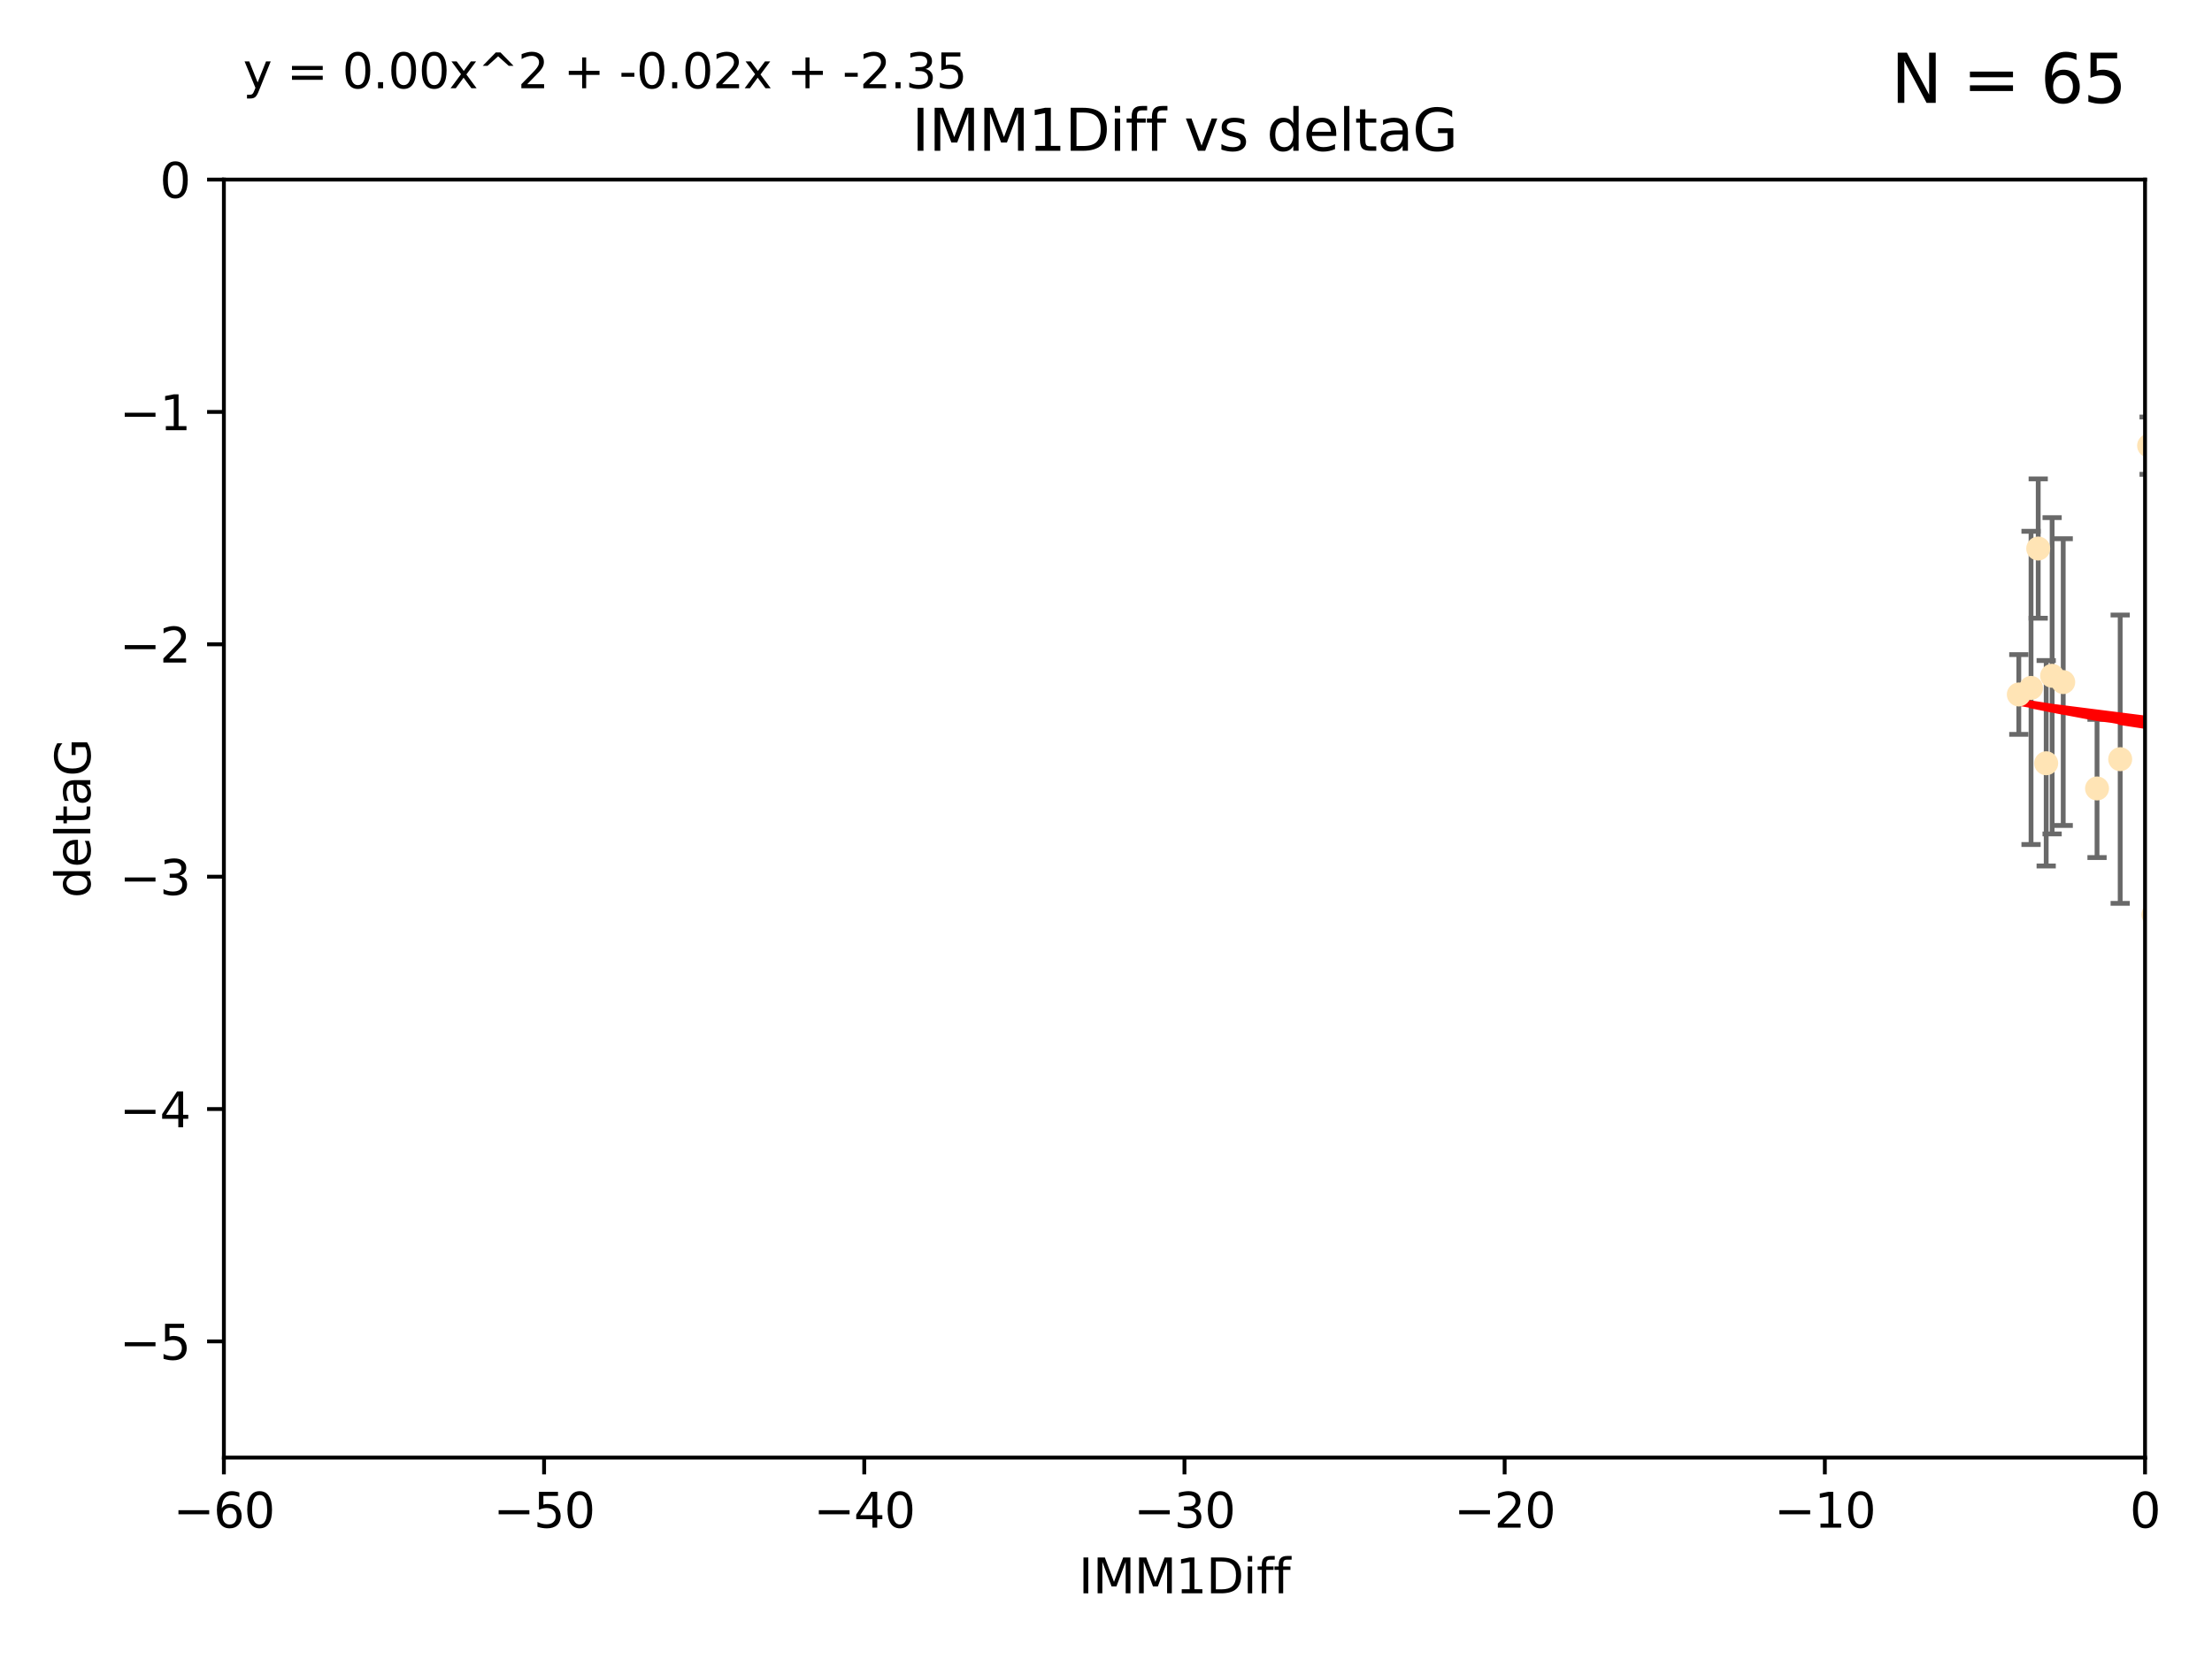 <?xml version="1.0" encoding="utf-8" standalone="no"?>
<!DOCTYPE svg PUBLIC "-//W3C//DTD SVG 1.1//EN"
  "http://www.w3.org/Graphics/SVG/1.1/DTD/svg11.dtd">
<svg xmlns:xlink="http://www.w3.org/1999/xlink" width="460.8pt" height="345.6pt" viewBox="0 0 460.8 345.6" xmlns="http://www.w3.org/2000/svg" version="1.1">
 <defs>
  <style type="text/css">*{stroke-linejoin: round; stroke-linecap: butt}</style>
 </defs>
 <g id="figure_1">
  <g id="patch_1">
   <path d="M 0 345.6 
L 460.8 345.6 
L 460.8 0 
L 0 0 
z
" style="fill: #ffffff"/>
  </g>
  <g id="axes_1">
   <g id="patch_2">
    <path d="M 46.64 303.64 
L 446.85 303.64 
L 446.85 37.411 
L 46.64 37.411 
z
" style="fill: #ffffff"/>
   </g>
   <g id="PathCollection_1">
    <defs>
     <path id="mfc9e7db1ef" d="M 0 1.118 
C 0.297 1.118 0.581 1 0.791 0.791 
C 1 0.581 1.118 0.297 1.118 0 
C 1.118 -0.297 1 -0.581 0.791 -0.791 
C 0.581 -1 0.297 -1.118 0 -1.118 
C -0.297 -1.118 -0.581 -1 -0.791 -0.791 
C -1 -0.581 -1.118 -0.297 -1.118 0 
C -1.118 0.297 -1 0.581 -0.791 0.791 
C -0.581 1 -0.297 1.118 0 1.118 
z
" style="stroke: #ffe4b5"/>
    </defs>
    <g clip-path="url(#p7dba298eeb)">
     <use xlink:href="#mfc9e7db1ef" x="448.611" y="190.544" style="fill: #ffe4b5; stroke: #ffe4b5"/>
     <use xlink:href="#mfc9e7db1ef" x="451.152" y="182.494" style="fill: #ffe4b5; stroke: #ffe4b5"/>
     <use xlink:href="#mfc9e7db1ef" x="473.417" y="178.137" style="fill: #ffe4b5; stroke: #ffe4b5"/>
     <use xlink:href="#mfc9e7db1ef" x="420.556" y="144.673" style="fill: #ffe4b5; stroke: #ffe4b5"/>
     <use xlink:href="#mfc9e7db1ef" x="456.075" y="169.858" style="fill: #ffe4b5; stroke: #ffe4b5"/>
     <use xlink:href="#mfc9e7db1ef" x="480.368" y="173.986" style="fill: #ffe4b5; stroke: #ffe4b5"/>
     <use xlink:href="#mfc9e7db1ef" x="485.397" y="194.943" style="fill: #ffe4b5; stroke: #ffe4b5"/>
     <use xlink:href="#mfc9e7db1ef" x="436.851" y="164.25" style="fill: #ffe4b5; stroke: #ffe4b5"/>
     <use xlink:href="#mfc9e7db1ef" x="426.259" y="159.001" style="fill: #ffe4b5; stroke: #ffe4b5"/>
     <use xlink:href="#mfc9e7db1ef" x="450.138" y="142.064" style="fill: #ffe4b5; stroke: #ffe4b5"/>
     <use xlink:href="#mfc9e7db1ef" x="451.092" y="158.643" style="fill: #ffe4b5; stroke: #ffe4b5"/>
     <use xlink:href="#mfc9e7db1ef" x="518.241" y="122.467" style="fill: #ffe4b5; stroke: #ffe4b5"/>
     <use xlink:href="#mfc9e7db1ef" x="488.165" y="165.32" style="fill: #ffe4b5; stroke: #ffe4b5"/>
     <use xlink:href="#mfc9e7db1ef" x="475.879" y="141.689" style="fill: #ffe4b5; stroke: #ffe4b5"/>
     <use xlink:href="#mfc9e7db1ef" x="496.436" y="177.893" style="fill: #ffe4b5; stroke: #ffe4b5"/>
     <use xlink:href="#mfc9e7db1ef" x="429.808" y="142.092" style="fill: #ffe4b5; stroke: #ffe4b5"/>
     <use xlink:href="#mfc9e7db1ef" x="423.104" y="143.304" style="fill: #ffe4b5; stroke: #ffe4b5"/>
     <use xlink:href="#mfc9e7db1ef" x="498.504" y="38.847" style="fill: #ffe4b5; stroke: #ffe4b5"/>
     <use xlink:href="#mfc9e7db1ef" x="447.697" y="92.84" style="fill: #ffe4b5; stroke: #ffe4b5"/>
     <use xlink:href="#mfc9e7db1ef" x="456.402" y="149.929" style="fill: #ffe4b5; stroke: #ffe4b5"/>
     <use xlink:href="#mfc9e7db1ef" x="424.598" y="114.27" style="fill: #ffe4b5; stroke: #ffe4b5"/>
     <use xlink:href="#mfc9e7db1ef" x="475.125" y="142.679" style="fill: #ffe4b5; stroke: #ffe4b5"/>
     <use xlink:href="#mfc9e7db1ef" x="537.177" y="156.545" style="fill: #ffe4b5; stroke: #ffe4b5"/>
     <use xlink:href="#mfc9e7db1ef" x="477.153" y="148.47" style="fill: #ffe4b5; stroke: #ffe4b5"/>
     <use xlink:href="#mfc9e7db1ef" x="477.94" y="116.536" style="fill: #ffe4b5; stroke: #ffe4b5"/>
     <use xlink:href="#mfc9e7db1ef" x="455.421" y="168.04" style="fill: #ffe4b5; stroke: #ffe4b5"/>
     <use xlink:href="#mfc9e7db1ef" x="441.674" y="158.151" style="fill: #ffe4b5; stroke: #ffe4b5"/>
     <use xlink:href="#mfc9e7db1ef" x="476.005" y="175.49" style="fill: #ffe4b5; stroke: #ffe4b5"/>
     <use xlink:href="#mfc9e7db1ef" x="427.493" y="140.779" style="fill: #ffe4b5; stroke: #ffe4b5"/>
     <use xlink:href="#mfc9e7db1ef" x="491.253" y="145.34" style="fill: #ffe4b5; stroke: #ffe4b5"/>
     <use xlink:href="#mfc9e7db1ef" x="536.23" y="180.416" style="fill: #ffe4b5; stroke: #ffe4b5"/>
     <use xlink:href="#mfc9e7db1ef" x="496.85" y="152.314" style="fill: #ffe4b5; stroke: #ffe4b5"/>
     <use xlink:href="#mfc9e7db1ef" x="449.872" y="146.089" style="fill: #ffe4b5; stroke: #ffe4b5"/>
     <use xlink:href="#mfc9e7db1ef" x="501.359" y="142.386" style="fill: #ffe4b5; stroke: #ffe4b5"/>
     <use xlink:href="#mfc9e7db1ef" x="584.622" y="160.183" style="fill: #ffe4b5; stroke: #ffe4b5"/>
     <use xlink:href="#mfc9e7db1ef" x="545.328" y="176.633" style="fill: #ffe4b5; stroke: #ffe4b5"/>
     <use xlink:href="#mfc9e7db1ef" x="508.916" y="178.764" style="fill: #ffe4b5; stroke: #ffe4b5"/>
     <use xlink:href="#mfc9e7db1ef" x="576.658" y="185.182" style="fill: #ffe4b5; stroke: #ffe4b5"/>
     <use xlink:href="#mfc9e7db1ef" x="491.447" y="198.803" style="fill: #ffe4b5; stroke: #ffe4b5"/>
     <use xlink:href="#mfc9e7db1ef" x="581.661" y="189.983" style="fill: #ffe4b5; stroke: #ffe4b5"/>
     <use xlink:href="#mfc9e7db1ef" x="516.52" y="207.127" style="fill: #ffe4b5; stroke: #ffe4b5"/>
     <use xlink:href="#mfc9e7db1ef" x="506.335" y="136.325" style="fill: #ffe4b5; stroke: #ffe4b5"/>
     <use xlink:href="#mfc9e7db1ef" x="494.275" y="208.177" style="fill: #ffe4b5; stroke: #ffe4b5"/>
     <use xlink:href="#mfc9e7db1ef" x="545.502" y="143.993" style="fill: #ffe4b5; stroke: #ffe4b5"/>
     <use xlink:href="#mfc9e7db1ef" x="517.907" y="162.913" style="fill: #ffe4b5; stroke: #ffe4b5"/>
     <use xlink:href="#mfc9e7db1ef" x="500.865" y="139.165" style="fill: #ffe4b5; stroke: #ffe4b5"/>
     <use xlink:href="#mfc9e7db1ef" x="504.133" y="175.001" style="fill: #ffe4b5; stroke: #ffe4b5"/>
     <use xlink:href="#mfc9e7db1ef" x="557.601" y="158.177" style="fill: #ffe4b5; stroke: #ffe4b5"/>
     <use xlink:href="#mfc9e7db1ef" x="500.705" y="189.301" style="fill: #ffe4b5; stroke: #ffe4b5"/>
     <use xlink:href="#mfc9e7db1ef" x="534.616" y="177.616" style="fill: #ffe4b5; stroke: #ffe4b5"/>
     <use xlink:href="#mfc9e7db1ef" x="538.965" y="178.566" style="fill: #ffe4b5; stroke: #ffe4b5"/>
     <use xlink:href="#mfc9e7db1ef" x="575.618" y="193.073" style="fill: #ffe4b5; stroke: #ffe4b5"/>
     <use xlink:href="#mfc9e7db1ef" x="528.873" y="93.206" style="fill: #ffe4b5; stroke: #ffe4b5"/>
     <use xlink:href="#mfc9e7db1ef" x="508.762" y="152.11" style="fill: #ffe4b5; stroke: #ffe4b5"/>
     <use xlink:href="#mfc9e7db1ef" x="518.468" y="82.595" style="fill: #ffe4b5; stroke: #ffe4b5"/>
     <use xlink:href="#mfc9e7db1ef" x="577.585" y="178.777" style="fill: #ffe4b5; stroke: #ffe4b5"/>
     <use xlink:href="#mfc9e7db1ef" x="595.014" y="101.135" style="fill: #ffe4b5; stroke: #ffe4b5"/>
     <use xlink:href="#mfc9e7db1ef" x="556.474" y="154.845" style="fill: #ffe4b5; stroke: #ffe4b5"/>
     <use xlink:href="#mfc9e7db1ef" x="507.522" y="170.835" style="fill: #ffe4b5; stroke: #ffe4b5"/>
     <use xlink:href="#mfc9e7db1ef" x="560.176" y="151.227" style="fill: #ffe4b5; stroke: #ffe4b5"/>
     <use xlink:href="#mfc9e7db1ef" x="584.689" y="69.167" style="fill: #ffe4b5; stroke: #ffe4b5"/>
     <use xlink:href="#mfc9e7db1ef" x="572.176" y="138.239" style="fill: #ffe4b5; stroke: #ffe4b5"/>
     <use xlink:href="#mfc9e7db1ef" x="503.38" y="104.407" style="fill: #ffe4b5; stroke: #ffe4b5"/>
     <use xlink:href="#mfc9e7db1ef" x="596.689" y="165.868" style="fill: #ffe4b5; stroke: #ffe4b5"/>
     <use xlink:href="#mfc9e7db1ef" x="613.117" y="160.223" style="fill: #ffe4b5; stroke: #ffe4b5"/>
    </g>
   </g>
   <g id="matplotlib.axis_1">
    <g id="xtick_1">
     <g id="line2d_1">
      <defs>
       <path id="mde92258f07" d="M 0 0 
L 0 3.5 
" style="stroke: #000000; stroke-width: 0.8"/>
      </defs>
      <g>
       <use xlink:href="#mde92258f07" x="46.64" y="303.64" style="stroke: #000000; stroke-width: 0.8"/>
      </g>
     </g>
     <g id="text_1">
      <!-- −60 -->
      <g transform="translate(36.088 318.238)scale(0.1 -0.1)">
       <defs>
        <path id="DejaVuSans-2212" d="M 678 2272 
L 4684 2272 
L 4684 1741 
L 678 1741 
L 678 2272 
z
" transform="scale(0.016)"/>
        <path id="DejaVuSans-36" d="M 2113 2584 
Q 1688 2584 1439 2293 
Q 1191 2003 1191 1497 
Q 1191 994 1439 701 
Q 1688 409 2113 409 
Q 2538 409 2786 701 
Q 3034 994 3034 1497 
Q 3034 2003 2786 2293 
Q 2538 2584 2113 2584 
z
M 3366 4563 
L 3366 3988 
Q 3128 4100 2886 4159 
Q 2644 4219 2406 4219 
Q 1781 4219 1451 3797 
Q 1122 3375 1075 2522 
Q 1259 2794 1537 2939 
Q 1816 3084 2150 3084 
Q 2853 3084 3261 2657 
Q 3669 2231 3669 1497 
Q 3669 778 3244 343 
Q 2819 -91 2113 -91 
Q 1303 -91 875 529 
Q 447 1150 447 2328 
Q 447 3434 972 4092 
Q 1497 4750 2381 4750 
Q 2619 4750 2861 4703 
Q 3103 4656 3366 4563 
z
" transform="scale(0.016)"/>
        <path id="DejaVuSans-30" d="M 2034 4250 
Q 1547 4250 1301 3770 
Q 1056 3291 1056 2328 
Q 1056 1369 1301 889 
Q 1547 409 2034 409 
Q 2525 409 2770 889 
Q 3016 1369 3016 2328 
Q 3016 3291 2770 3770 
Q 2525 4250 2034 4250 
z
M 2034 4750 
Q 2819 4750 3233 4129 
Q 3647 3509 3647 2328 
Q 3647 1150 3233 529 
Q 2819 -91 2034 -91 
Q 1250 -91 836 529 
Q 422 1150 422 2328 
Q 422 3509 836 4129 
Q 1250 4750 2034 4750 
z
" transform="scale(0.016)"/>
       </defs>
       <use xlink:href="#DejaVuSans-2212"/>
       <use xlink:href="#DejaVuSans-36" x="83.789"/>
       <use xlink:href="#DejaVuSans-30" x="147.412"/>
      </g>
     </g>
    </g>
    <g id="xtick_2">
     <g id="line2d_2">
      <g>
       <use xlink:href="#mde92258f07" x="113.342" y="303.64" style="stroke: #000000; stroke-width: 0.8"/>
      </g>
     </g>
     <g id="text_2">
      <!-- −50 -->
      <g transform="translate(102.789 318.238)scale(0.1 -0.1)">
       <defs>
        <path id="DejaVuSans-35" d="M 691 4666 
L 3169 4666 
L 3169 4134 
L 1269 4134 
L 1269 2991 
Q 1406 3038 1543 3061 
Q 1681 3084 1819 3084 
Q 2600 3084 3056 2656 
Q 3513 2228 3513 1497 
Q 3513 744 3044 326 
Q 2575 -91 1722 -91 
Q 1428 -91 1123 -41 
Q 819 9 494 109 
L 494 744 
Q 775 591 1075 516 
Q 1375 441 1709 441 
Q 2250 441 2565 725 
Q 2881 1009 2881 1497 
Q 2881 1984 2565 2268 
Q 2250 2553 1709 2553 
Q 1456 2553 1204 2497 
Q 953 2441 691 2322 
L 691 4666 
z
" transform="scale(0.016)"/>
       </defs>
       <use xlink:href="#DejaVuSans-2212"/>
       <use xlink:href="#DejaVuSans-35" x="83.789"/>
       <use xlink:href="#DejaVuSans-30" x="147.412"/>
      </g>
     </g>
    </g>
    <g id="xtick_3">
     <g id="line2d_3">
      <g>
       <use xlink:href="#mde92258f07" x="180.043" y="303.64" style="stroke: #000000; stroke-width: 0.8"/>
      </g>
     </g>
     <g id="text_3">
      <!-- −40 -->
      <g transform="translate(169.491 318.238)scale(0.1 -0.1)">
       <defs>
        <path id="DejaVuSans-34" d="M 2419 4116 
L 825 1625 
L 2419 1625 
L 2419 4116 
z
M 2253 4666 
L 3047 4666 
L 3047 1625 
L 3713 1625 
L 3713 1100 
L 3047 1100 
L 3047 0 
L 2419 0 
L 2419 1100 
L 313 1100 
L 313 1709 
L 2253 4666 
z
" transform="scale(0.016)"/>
       </defs>
       <use xlink:href="#DejaVuSans-2212"/>
       <use xlink:href="#DejaVuSans-34" x="83.789"/>
       <use xlink:href="#DejaVuSans-30" x="147.412"/>
      </g>
     </g>
    </g>
    <g id="xtick_4">
     <g id="line2d_4">
      <g>
       <use xlink:href="#mde92258f07" x="246.745" y="303.64" style="stroke: #000000; stroke-width: 0.8"/>
      </g>
     </g>
     <g id="text_4">
      <!-- −30 -->
      <g transform="translate(236.193 318.238)scale(0.1 -0.1)">
       <defs>
        <path id="DejaVuSans-33" d="M 2597 2516 
Q 3050 2419 3304 2112 
Q 3559 1806 3559 1356 
Q 3559 666 3084 287 
Q 2609 -91 1734 -91 
Q 1441 -91 1130 -33 
Q 819 25 488 141 
L 488 750 
Q 750 597 1062 519 
Q 1375 441 1716 441 
Q 2309 441 2620 675 
Q 2931 909 2931 1356 
Q 2931 1769 2642 2001 
Q 2353 2234 1838 2234 
L 1294 2234 
L 1294 2753 
L 1863 2753 
Q 2328 2753 2575 2939 
Q 2822 3125 2822 3475 
Q 2822 3834 2567 4026 
Q 2313 4219 1838 4219 
Q 1578 4219 1281 4162 
Q 984 4106 628 3988 
L 628 4550 
Q 988 4650 1302 4700 
Q 1616 4750 1894 4750 
Q 2613 4750 3031 4423 
Q 3450 4097 3450 3541 
Q 3450 3153 3228 2886 
Q 3006 2619 2597 2516 
z
" transform="scale(0.016)"/>
       </defs>
       <use xlink:href="#DejaVuSans-2212"/>
       <use xlink:href="#DejaVuSans-33" x="83.789"/>
       <use xlink:href="#DejaVuSans-30" x="147.412"/>
      </g>
     </g>
    </g>
    <g id="xtick_5">
     <g id="line2d_5">
      <g>
       <use xlink:href="#mde92258f07" x="313.447" y="303.64" style="stroke: #000000; stroke-width: 0.8"/>
      </g>
     </g>
     <g id="text_5">
      <!-- −20 -->
      <g transform="translate(302.894 318.238)scale(0.1 -0.1)">
       <defs>
        <path id="DejaVuSans-32" d="M 1228 531 
L 3431 531 
L 3431 0 
L 469 0 
L 469 531 
Q 828 903 1448 1529 
Q 2069 2156 2228 2338 
Q 2531 2678 2651 2914 
Q 2772 3150 2772 3378 
Q 2772 3750 2511 3984 
Q 2250 4219 1831 4219 
Q 1534 4219 1204 4116 
Q 875 4013 500 3803 
L 500 4441 
Q 881 4594 1212 4672 
Q 1544 4750 1819 4750 
Q 2544 4750 2975 4387 
Q 3406 4025 3406 3419 
Q 3406 3131 3298 2873 
Q 3191 2616 2906 2266 
Q 2828 2175 2409 1742 
Q 1991 1309 1228 531 
z
" transform="scale(0.016)"/>
       </defs>
       <use xlink:href="#DejaVuSans-2212"/>
       <use xlink:href="#DejaVuSans-32" x="83.789"/>
       <use xlink:href="#DejaVuSans-30" x="147.412"/>
      </g>
     </g>
    </g>
    <g id="xtick_6">
     <g id="line2d_6">
      <g>
       <use xlink:href="#mde92258f07" x="380.148" y="303.64" style="stroke: #000000; stroke-width: 0.8"/>
      </g>
     </g>
     <g id="text_6">
      <!-- −10 -->
      <g transform="translate(369.596 318.238)scale(0.1 -0.1)">
       <defs>
        <path id="DejaVuSans-31" d="M 794 531 
L 1825 531 
L 1825 4091 
L 703 3866 
L 703 4441 
L 1819 4666 
L 2450 4666 
L 2450 531 
L 3481 531 
L 3481 0 
L 794 0 
L 794 531 
z
" transform="scale(0.016)"/>
       </defs>
       <use xlink:href="#DejaVuSans-2212"/>
       <use xlink:href="#DejaVuSans-31" x="83.789"/>
       <use xlink:href="#DejaVuSans-30" x="147.412"/>
      </g>
     </g>
    </g>
    <g id="xtick_7">
     <g id="line2d_7">
      <g>
       <use xlink:href="#mde92258f07" x="446.85" y="303.64" style="stroke: #000000; stroke-width: 0.8"/>
      </g>
     </g>
     <g id="text_7">
      <!-- 0 -->
      <g transform="translate(443.669 318.238)scale(0.1 -0.1)">
       <use xlink:href="#DejaVuSans-30"/>
      </g>
     </g>
    </g>
    <g id="text_8">
     <!-- IMM1Diff -->
     <g transform="translate(224.701 331.917)scale(0.1 -0.1)">
      <defs>
       <path id="DejaVuSans-49" d="M 628 4666 
L 1259 4666 
L 1259 0 
L 628 0 
L 628 4666 
z
" transform="scale(0.016)"/>
       <path id="DejaVuSans-4d" d="M 628 4666 
L 1569 4666 
L 2759 1491 
L 3956 4666 
L 4897 4666 
L 4897 0 
L 4281 0 
L 4281 4097 
L 3078 897 
L 2444 897 
L 1241 4097 
L 1241 0 
L 628 0 
L 628 4666 
z
" transform="scale(0.016)"/>
       <path id="DejaVuSans-44" d="M 1259 4147 
L 1259 519 
L 2022 519 
Q 2988 519 3436 956 
Q 3884 1394 3884 2338 
Q 3884 3275 3436 3711 
Q 2988 4147 2022 4147 
L 1259 4147 
z
M 628 4666 
L 1925 4666 
Q 3281 4666 3915 4102 
Q 4550 3538 4550 2338 
Q 4550 1131 3912 565 
Q 3275 0 1925 0 
L 628 0 
L 628 4666 
z
" transform="scale(0.016)"/>
       <path id="DejaVuSans-69" d="M 603 3500 
L 1178 3500 
L 1178 0 
L 603 0 
L 603 3500 
z
M 603 4863 
L 1178 4863 
L 1178 4134 
L 603 4134 
L 603 4863 
z
" transform="scale(0.016)"/>
       <path id="DejaVuSans-66" d="M 2375 4863 
L 2375 4384 
L 1825 4384 
Q 1516 4384 1395 4259 
Q 1275 4134 1275 3809 
L 1275 3500 
L 2222 3500 
L 2222 3053 
L 1275 3053 
L 1275 0 
L 697 0 
L 697 3053 
L 147 3053 
L 147 3500 
L 697 3500 
L 697 3744 
Q 697 4328 969 4595 
Q 1241 4863 1831 4863 
L 2375 4863 
z
" transform="scale(0.016)"/>
      </defs>
      <use xlink:href="#DejaVuSans-49"/>
      <use xlink:href="#DejaVuSans-4d" x="29.492"/>
      <use xlink:href="#DejaVuSans-4d" x="115.771"/>
      <use xlink:href="#DejaVuSans-31" x="202.051"/>
      <use xlink:href="#DejaVuSans-44" x="265.674"/>
      <use xlink:href="#DejaVuSans-69" x="342.676"/>
      <use xlink:href="#DejaVuSans-66" x="370.459"/>
      <use xlink:href="#DejaVuSans-66" x="405.664"/>
     </g>
    </g>
   </g>
   <g id="matplotlib.axis_2">
    <g id="ytick_1">
     <g id="line2d_8">
      <defs>
       <path id="ma3b25a6ad0" d="M 0 0 
L -3.5 0 
" style="stroke: #000000; stroke-width: 0.8"/>
      </defs>
      <g>
       <use xlink:href="#ma3b25a6ad0" x="46.64" y="279.437" style="stroke: #000000; stroke-width: 0.8"/>
      </g>
     </g>
     <g id="text_9">
      <!-- −5 -->
      <g transform="translate(24.898 283.237)scale(0.1 -0.1)">
       <use xlink:href="#DejaVuSans-2212"/>
       <use xlink:href="#DejaVuSans-35" x="83.789"/>
      </g>
     </g>
    </g>
    <g id="ytick_2">
     <g id="line2d_9">
      <g>
       <use xlink:href="#ma3b25a6ad0" x="46.64" y="231.032" style="stroke: #000000; stroke-width: 0.8"/>
      </g>
     </g>
     <g id="text_10">
      <!-- −4 -->
      <g transform="translate(24.898 234.831)scale(0.1 -0.1)">
       <use xlink:href="#DejaVuSans-2212"/>
       <use xlink:href="#DejaVuSans-34" x="83.789"/>
      </g>
     </g>
    </g>
    <g id="ytick_3">
     <g id="line2d_10">
      <g>
       <use xlink:href="#ma3b25a6ad0" x="46.64" y="182.627" style="stroke: #000000; stroke-width: 0.8"/>
      </g>
     </g>
     <g id="text_11">
      <!-- −3 -->
      <g transform="translate(24.898 186.426)scale(0.1 -0.1)">
       <use xlink:href="#DejaVuSans-2212"/>
       <use xlink:href="#DejaVuSans-33" x="83.789"/>
      </g>
     </g>
    </g>
    <g id="ytick_4">
     <g id="line2d_11">
      <g>
       <use xlink:href="#ma3b25a6ad0" x="46.64" y="134.222" style="stroke: #000000; stroke-width: 0.8"/>
      </g>
     </g>
     <g id="text_12">
      <!-- −2 -->
      <g transform="translate(24.898 138.021)scale(0.1 -0.1)">
       <use xlink:href="#DejaVuSans-2212"/>
       <use xlink:href="#DejaVuSans-32" x="83.789"/>
      </g>
     </g>
    </g>
    <g id="ytick_5">
     <g id="line2d_12">
      <g>
       <use xlink:href="#ma3b25a6ad0" x="46.64" y="85.816" style="stroke: #000000; stroke-width: 0.8"/>
      </g>
     </g>
     <g id="text_13">
      <!-- −1 -->
      <g transform="translate(24.898 89.616)scale(0.1 -0.1)">
       <use xlink:href="#DejaVuSans-2212"/>
       <use xlink:href="#DejaVuSans-31" x="83.789"/>
      </g>
     </g>
    </g>
    <g id="ytick_6">
     <g id="line2d_13">
      <g>
       <use xlink:href="#ma3b25a6ad0" x="46.64" y="37.411" style="stroke: #000000; stroke-width: 0.8"/>
      </g>
     </g>
     <g id="text_14">
      <!-- 0 -->
      <g transform="translate(33.278 41.21)scale(0.1 -0.1)">
       <use xlink:href="#DejaVuSans-30"/>
      </g>
     </g>
    </g>
    <g id="text_15">
     <!-- deltaG -->
     <g transform="translate(18.818 187.064)rotate(-90)scale(0.1 -0.1)">
      <defs>
       <path id="DejaVuSans-64" d="M 2906 2969 
L 2906 4863 
L 3481 4863 
L 3481 0 
L 2906 0 
L 2906 525 
Q 2725 213 2448 61 
Q 2172 -91 1784 -91 
Q 1150 -91 751 415 
Q 353 922 353 1747 
Q 353 2572 751 3078 
Q 1150 3584 1784 3584 
Q 2172 3584 2448 3432 
Q 2725 3281 2906 2969 
z
M 947 1747 
Q 947 1113 1208 752 
Q 1469 391 1925 391 
Q 2381 391 2643 752 
Q 2906 1113 2906 1747 
Q 2906 2381 2643 2742 
Q 2381 3103 1925 3103 
Q 1469 3103 1208 2742 
Q 947 2381 947 1747 
z
" transform="scale(0.016)"/>
       <path id="DejaVuSans-65" d="M 3597 1894 
L 3597 1613 
L 953 1613 
Q 991 1019 1311 708 
Q 1631 397 2203 397 
Q 2534 397 2845 478 
Q 3156 559 3463 722 
L 3463 178 
Q 3153 47 2828 -22 
Q 2503 -91 2169 -91 
Q 1331 -91 842 396 
Q 353 884 353 1716 
Q 353 2575 817 3079 
Q 1281 3584 2069 3584 
Q 2775 3584 3186 3129 
Q 3597 2675 3597 1894 
z
M 3022 2063 
Q 3016 2534 2758 2815 
Q 2500 3097 2075 3097 
Q 1594 3097 1305 2825 
Q 1016 2553 972 2059 
L 3022 2063 
z
" transform="scale(0.016)"/>
       <path id="DejaVuSans-6c" d="M 603 4863 
L 1178 4863 
L 1178 0 
L 603 0 
L 603 4863 
z
" transform="scale(0.016)"/>
       <path id="DejaVuSans-74" d="M 1172 4494 
L 1172 3500 
L 2356 3500 
L 2356 3053 
L 1172 3053 
L 1172 1153 
Q 1172 725 1289 603 
Q 1406 481 1766 481 
L 2356 481 
L 2356 0 
L 1766 0 
Q 1100 0 847 248 
Q 594 497 594 1153 
L 594 3053 
L 172 3053 
L 172 3500 
L 594 3500 
L 594 4494 
L 1172 4494 
z
" transform="scale(0.016)"/>
       <path id="DejaVuSans-61" d="M 2194 1759 
Q 1497 1759 1228 1600 
Q 959 1441 959 1056 
Q 959 750 1161 570 
Q 1363 391 1709 391 
Q 2188 391 2477 730 
Q 2766 1069 2766 1631 
L 2766 1759 
L 2194 1759 
z
M 3341 1997 
L 3341 0 
L 2766 0 
L 2766 531 
Q 2569 213 2275 61 
Q 1981 -91 1556 -91 
Q 1019 -91 701 211 
Q 384 513 384 1019 
Q 384 1609 779 1909 
Q 1175 2209 1959 2209 
L 2766 2209 
L 2766 2266 
Q 2766 2663 2505 2880 
Q 2244 3097 1772 3097 
Q 1472 3097 1187 3025 
Q 903 2953 641 2809 
L 641 3341 
Q 956 3463 1253 3523 
Q 1550 3584 1831 3584 
Q 2591 3584 2966 3190 
Q 3341 2797 3341 1997 
z
" transform="scale(0.016)"/>
       <path id="DejaVuSans-47" d="M 3809 666 
L 3809 1919 
L 2778 1919 
L 2778 2438 
L 4434 2438 
L 4434 434 
Q 4069 175 3628 42 
Q 3188 -91 2688 -91 
Q 1594 -91 976 548 
Q 359 1188 359 2328 
Q 359 3472 976 4111 
Q 1594 4750 2688 4750 
Q 3144 4750 3555 4637 
Q 3966 4525 4313 4306 
L 4313 3634 
Q 3963 3931 3569 4081 
Q 3175 4231 2741 4231 
Q 1884 4231 1454 3753 
Q 1025 3275 1025 2328 
Q 1025 1384 1454 906 
Q 1884 428 2741 428 
Q 3075 428 3337 486 
Q 3600 544 3809 666 
z
" transform="scale(0.016)"/>
      </defs>
      <use xlink:href="#DejaVuSans-64"/>
      <use xlink:href="#DejaVuSans-65" x="63.477"/>
      <use xlink:href="#DejaVuSans-6c" x="125"/>
      <use xlink:href="#DejaVuSans-74" x="152.783"/>
      <use xlink:href="#DejaVuSans-61" x="191.992"/>
      <use xlink:href="#DejaVuSans-47" x="253.271"/>
     </g>
    </g>
   </g>
   <g id="LineCollection_1">
    <path d="M 448.611 200.752 
L 448.611 180.336 
" clip-path="url(#p7dba298eeb)" style="fill: none; stroke: #696969"/>
    <path d="M 451.152 226.987 
L 451.152 138 
" clip-path="url(#p7dba298eeb)" style="fill: none; stroke: #696969"/>
    <path clip-path="url(#p7dba298eeb)" style="fill: none; stroke: #696969"/>
    <path d="M 420.556 152.981 
L 420.556 136.364 
" clip-path="url(#p7dba298eeb)" style="fill: none; stroke: #696969"/>
    <path d="M 456.075 180.927 
L 456.075 158.788 
" clip-path="url(#p7dba298eeb)" style="fill: none; stroke: #696969"/>
    <path clip-path="url(#p7dba298eeb)" style="fill: none; stroke: #696969"/>
    <path clip-path="url(#p7dba298eeb)" style="fill: none; stroke: #696969"/>
    <path d="M 436.851 178.644 
L 436.851 149.856 
" clip-path="url(#p7dba298eeb)" style="fill: none; stroke: #696969"/>
    <path d="M 426.259 180.402 
L 426.259 137.6 
" clip-path="url(#p7dba298eeb)" style="fill: none; stroke: #696969"/>
    <path d="M 450.138 175.564 
L 450.138 108.565 
" clip-path="url(#p7dba298eeb)" style="fill: none; stroke: #696969"/>
    <path d="M 451.092 170.66 
L 451.092 146.626 
" clip-path="url(#p7dba298eeb)" style="fill: none; stroke: #696969"/>
    <path clip-path="url(#p7dba298eeb)" style="fill: none; stroke: #696969"/>
    <path clip-path="url(#p7dba298eeb)" style="fill: none; stroke: #696969"/>
    <path clip-path="url(#p7dba298eeb)" style="fill: none; stroke: #696969"/>
    <path clip-path="url(#p7dba298eeb)" style="fill: none; stroke: #696969"/>
    <path d="M 429.808 171.957 
L 429.808 112.228 
" clip-path="url(#p7dba298eeb)" style="fill: none; stroke: #696969"/>
    <path d="M 423.104 175.929 
L 423.104 110.679 
" clip-path="url(#p7dba298eeb)" style="fill: none; stroke: #696969"/>
    <path clip-path="url(#p7dba298eeb)" style="fill: none; stroke: #696969"/>
    <path d="M 447.697 98.808 
L 447.697 86.872 
" clip-path="url(#p7dba298eeb)" style="fill: none; stroke: #696969"/>
    <path d="M 456.402 194.529 
L 456.402 105.328 
" clip-path="url(#p7dba298eeb)" style="fill: none; stroke: #696969"/>
    <path d="M 424.598 128.784 
L 424.598 99.756 
" clip-path="url(#p7dba298eeb)" style="fill: none; stroke: #696969"/>
    <path clip-path="url(#p7dba298eeb)" style="fill: none; stroke: #696969"/>
    <path clip-path="url(#p7dba298eeb)" style="fill: none; stroke: #696969"/>
    <path clip-path="url(#p7dba298eeb)" style="fill: none; stroke: #696969"/>
    <path clip-path="url(#p7dba298eeb)" style="fill: none; stroke: #696969"/>
    <path d="M 455.421 212.946 
L 455.421 123.133 
" clip-path="url(#p7dba298eeb)" style="fill: none; stroke: #696969"/>
    <path d="M 441.674 188.185 
L 441.674 128.118 
" clip-path="url(#p7dba298eeb)" style="fill: none; stroke: #696969"/>
    <path clip-path="url(#p7dba298eeb)" style="fill: none; stroke: #696969"/>
    <path d="M 427.493 173.723 
L 427.493 107.835 
" clip-path="url(#p7dba298eeb)" style="fill: none; stroke: #696969"/>
    <path clip-path="url(#p7dba298eeb)" style="fill: none; stroke: #696969"/>
    <path clip-path="url(#p7dba298eeb)" style="fill: none; stroke: #696969"/>
    <path clip-path="url(#p7dba298eeb)" style="fill: none; stroke: #696969"/>
    <path d="M 449.872 170.71 
L 449.872 121.468 
" clip-path="url(#p7dba298eeb)" style="fill: none; stroke: #696969"/>
    <path clip-path="url(#p7dba298eeb)" style="fill: none; stroke: #696969"/>
    <path clip-path="url(#p7dba298eeb)" style="fill: none; stroke: #696969"/>
    <path clip-path="url(#p7dba298eeb)" style="fill: none; stroke: #696969"/>
    <path clip-path="url(#p7dba298eeb)" style="fill: none; stroke: #696969"/>
    <path clip-path="url(#p7dba298eeb)" style="fill: none; stroke: #696969"/>
    <path clip-path="url(#p7dba298eeb)" style="fill: none; stroke: #696969"/>
    <path clip-path="url(#p7dba298eeb)" style="fill: none; stroke: #696969"/>
    <path clip-path="url(#p7dba298eeb)" style="fill: none; stroke: #696969"/>
    <path clip-path="url(#p7dba298eeb)" style="fill: none; stroke: #696969"/>
    <path clip-path="url(#p7dba298eeb)" style="fill: none; stroke: #696969"/>
    <path clip-path="url(#p7dba298eeb)" style="fill: none; stroke: #696969"/>
    <path clip-path="url(#p7dba298eeb)" style="fill: none; stroke: #696969"/>
    <path clip-path="url(#p7dba298eeb)" style="fill: none; stroke: #696969"/>
    <path clip-path="url(#p7dba298eeb)" style="fill: none; stroke: #696969"/>
    <path clip-path="url(#p7dba298eeb)" style="fill: none; stroke: #696969"/>
    <path clip-path="url(#p7dba298eeb)" style="fill: none; stroke: #696969"/>
    <path clip-path="url(#p7dba298eeb)" style="fill: none; stroke: #696969"/>
    <path clip-path="url(#p7dba298eeb)" style="fill: none; stroke: #696969"/>
    <path clip-path="url(#p7dba298eeb)" style="fill: none; stroke: #696969"/>
    <path clip-path="url(#p7dba298eeb)" style="fill: none; stroke: #696969"/>
    <path clip-path="url(#p7dba298eeb)" style="fill: none; stroke: #696969"/>
    <path clip-path="url(#p7dba298eeb)" style="fill: none; stroke: #696969"/>
    <path clip-path="url(#p7dba298eeb)" style="fill: none; stroke: #696969"/>
    <path clip-path="url(#p7dba298eeb)" style="fill: none; stroke: #696969"/>
    <path clip-path="url(#p7dba298eeb)" style="fill: none; stroke: #696969"/>
    <path clip-path="url(#p7dba298eeb)" style="fill: none; stroke: #696969"/>
    <path clip-path="url(#p7dba298eeb)" style="fill: none; stroke: #696969"/>
    <path clip-path="url(#p7dba298eeb)" style="fill: none; stroke: #696969"/>
    <path clip-path="url(#p7dba298eeb)" style="fill: none; stroke: #696969"/>
    <path clip-path="url(#p7dba298eeb)" style="fill: none; stroke: #696969"/>
    <path clip-path="url(#p7dba298eeb)" style="fill: none; stroke: #696969"/>
    <path clip-path="url(#p7dba298eeb)" style="fill: none; stroke: #696969"/>
   </g>
   <g id="line2d_14">
    <defs>
     <path id="m04e26948b3" d="M 2 0 
L -2 -0 
" style="stroke: #696969"/>
    </defs>
    <g clip-path="url(#p7dba298eeb)">
     <use xlink:href="#m04e26948b3" x="448.611" y="200.752" style="fill: #696969; stroke: #696969"/>
     <use xlink:href="#m04e26948b3" x="451.152" y="226.987" style="fill: #696969; stroke: #696969"/>
     <use xlink:href="#m04e26948b3" x="473.417" y="193.728" style="fill: #696969; stroke: #696969"/>
     <use xlink:href="#m04e26948b3" x="420.556" y="152.981" style="fill: #696969; stroke: #696969"/>
     <use xlink:href="#m04e26948b3" x="456.075" y="180.927" style="fill: #696969; stroke: #696969"/>
     <use xlink:href="#m04e26948b3" x="480.368" y="202.4" style="fill: #696969; stroke: #696969"/>
     <use xlink:href="#m04e26948b3" x="485.397" y="211.222" style="fill: #696969; stroke: #696969"/>
     <use xlink:href="#m04e26948b3" x="436.851" y="178.644" style="fill: #696969; stroke: #696969"/>
     <use xlink:href="#m04e26948b3" x="426.259" y="180.402" style="fill: #696969; stroke: #696969"/>
     <use xlink:href="#m04e26948b3" x="450.138" y="175.564" style="fill: #696969; stroke: #696969"/>
     <use xlink:href="#m04e26948b3" x="451.092" y="170.66" style="fill: #696969; stroke: #696969"/>
     <use xlink:href="#m04e26948b3" x="518.241" y="132.074" style="fill: #696969; stroke: #696969"/>
     <use xlink:href="#m04e26948b3" x="488.165" y="188.311" style="fill: #696969; stroke: #696969"/>
     <use xlink:href="#m04e26948b3" x="475.879" y="161.302" style="fill: #696969; stroke: #696969"/>
     <use xlink:href="#m04e26948b3" x="496.436" y="206.654" style="fill: #696969; stroke: #696969"/>
     <use xlink:href="#m04e26948b3" x="429.808" y="171.957" style="fill: #696969; stroke: #696969"/>
     <use xlink:href="#m04e26948b3" x="423.104" y="175.929" style="fill: #696969; stroke: #696969"/>
     <use xlink:href="#m04e26948b3" x="498.504" y="39.167" style="fill: #696969; stroke: #696969"/>
     <use xlink:href="#m04e26948b3" x="447.697" y="98.808" style="fill: #696969; stroke: #696969"/>
     <use xlink:href="#m04e26948b3" x="456.402" y="194.529" style="fill: #696969; stroke: #696969"/>
     <use xlink:href="#m04e26948b3" x="424.598" y="128.784" style="fill: #696969; stroke: #696969"/>
     <use xlink:href="#m04e26948b3" x="475.125" y="171.617" style="fill: #696969; stroke: #696969"/>
     <use xlink:href="#m04e26948b3" x="537.177" y="169.95" style="fill: #696969; stroke: #696969"/>
     <use xlink:href="#m04e26948b3" x="477.153" y="168.179" style="fill: #696969; stroke: #696969"/>
     <use xlink:href="#m04e26948b3" x="477.94" y="128.944" style="fill: #696969; stroke: #696969"/>
     <use xlink:href="#m04e26948b3" x="455.421" y="212.946" style="fill: #696969; stroke: #696969"/>
     <use xlink:href="#m04e26948b3" x="441.674" y="188.185" style="fill: #696969; stroke: #696969"/>
     <use xlink:href="#m04e26948b3" x="476.005" y="191.787" style="fill: #696969; stroke: #696969"/>
     <use xlink:href="#m04e26948b3" x="427.493" y="173.723" style="fill: #696969; stroke: #696969"/>
     <use xlink:href="#m04e26948b3" x="491.253" y="169.378" style="fill: #696969; stroke: #696969"/>
     <use xlink:href="#m04e26948b3" x="536.23" y="192.831" style="fill: #696969; stroke: #696969"/>
     <use xlink:href="#m04e26948b3" x="496.85" y="180.309" style="fill: #696969; stroke: #696969"/>
     <use xlink:href="#m04e26948b3" x="449.872" y="170.71" style="fill: #696969; stroke: #696969"/>
     <use xlink:href="#m04e26948b3" x="501.359" y="156.916" style="fill: #696969; stroke: #696969"/>
     <use xlink:href="#m04e26948b3" x="584.622" y="189.912" style="fill: #696969; stroke: #696969"/>
     <use xlink:href="#m04e26948b3" x="545.328" y="178.713" style="fill: #696969; stroke: #696969"/>
     <use xlink:href="#m04e26948b3" x="508.916" y="197.058" style="fill: #696969; stroke: #696969"/>
     <use xlink:href="#m04e26948b3" x="576.658" y="214.86" style="fill: #696969; stroke: #696969"/>
     <use xlink:href="#m04e26948b3" x="491.447" y="224.99" style="fill: #696969; stroke: #696969"/>
     <use xlink:href="#m04e26948b3" x="581.661" y="232.198" style="fill: #696969; stroke: #696969"/>
     <use xlink:href="#m04e26948b3" x="516.52" y="231.664" style="fill: #696969; stroke: #696969"/>
     <use xlink:href="#m04e26948b3" x="506.335" y="152.087" style="fill: #696969; stroke: #696969"/>
     <use xlink:href="#m04e26948b3" x="494.275" y="215.173" style="fill: #696969; stroke: #696969"/>
     <use xlink:href="#m04e26948b3" x="545.502" y="158.404" style="fill: #696969; stroke: #696969"/>
     <use xlink:href="#m04e26948b3" x="517.907" y="181.366" style="fill: #696969; stroke: #696969"/>
     <use xlink:href="#m04e26948b3" x="500.865" y="158.138" style="fill: #696969; stroke: #696969"/>
     <use xlink:href="#m04e26948b3" x="504.133" y="194.923" style="fill: #696969; stroke: #696969"/>
     <use xlink:href="#m04e26948b3" x="557.601" y="180.992" style="fill: #696969; stroke: #696969"/>
     <use xlink:href="#m04e26948b3" x="500.705" y="199.027" style="fill: #696969; stroke: #696969"/>
     <use xlink:href="#m04e26948b3" x="534.616" y="222.108" style="fill: #696969; stroke: #696969"/>
     <use xlink:href="#m04e26948b3" x="538.965" y="209.214" style="fill: #696969; stroke: #696969"/>
     <use xlink:href="#m04e26948b3" x="575.618" y="215.317" style="fill: #696969; stroke: #696969"/>
     <use xlink:href="#m04e26948b3" x="528.873" y="101.492" style="fill: #696969; stroke: #696969"/>
     <use xlink:href="#m04e26948b3" x="508.762" y="161.174" style="fill: #696969; stroke: #696969"/>
     <use xlink:href="#m04e26948b3" x="518.468" y="86.608" style="fill: #696969; stroke: #696969"/>
     <use xlink:href="#m04e26948b3" x="577.585" y="186.758" style="fill: #696969; stroke: #696969"/>
     <use xlink:href="#m04e26948b3" x="595.014" y="105.513" style="fill: #696969; stroke: #696969"/>
     <use xlink:href="#m04e26948b3" x="556.474" y="192.081" style="fill: #696969; stroke: #696969"/>
     <use xlink:href="#m04e26948b3" x="507.522" y="187.253" style="fill: #696969; stroke: #696969"/>
     <use xlink:href="#m04e26948b3" x="560.176" y="189.424" style="fill: #696969; stroke: #696969"/>
     <use xlink:href="#m04e26948b3" x="584.689" y="72.321" style="fill: #696969; stroke: #696969"/>
     <use xlink:href="#m04e26948b3" x="572.176" y="158.412" style="fill: #696969; stroke: #696969"/>
     <use xlink:href="#m04e26948b3" x="503.38" y="130.313" style="fill: #696969; stroke: #696969"/>
     <use xlink:href="#m04e26948b3" x="596.689" y="190.89" style="fill: #696969; stroke: #696969"/>
     <use xlink:href="#m04e26948b3" x="613.117" y="183.941" style="fill: #696969; stroke: #696969"/>
    </g>
   </g>
   <g id="line2d_15">
    <g clip-path="url(#p7dba298eeb)">
     <use xlink:href="#m04e26948b3" x="448.611" y="180.336" style="fill: #696969; stroke: #696969"/>
     <use xlink:href="#m04e26948b3" x="451.152" y="138" style="fill: #696969; stroke: #696969"/>
     <use xlink:href="#m04e26948b3" x="473.417" y="162.545" style="fill: #696969; stroke: #696969"/>
     <use xlink:href="#m04e26948b3" x="420.556" y="136.364" style="fill: #696969; stroke: #696969"/>
     <use xlink:href="#m04e26948b3" x="456.075" y="158.788" style="fill: #696969; stroke: #696969"/>
     <use xlink:href="#m04e26948b3" x="480.368" y="145.572" style="fill: #696969; stroke: #696969"/>
     <use xlink:href="#m04e26948b3" x="485.397" y="178.665" style="fill: #696969; stroke: #696969"/>
     <use xlink:href="#m04e26948b3" x="436.851" y="149.856" style="fill: #696969; stroke: #696969"/>
     <use xlink:href="#m04e26948b3" x="426.259" y="137.6" style="fill: #696969; stroke: #696969"/>
     <use xlink:href="#m04e26948b3" x="450.138" y="108.565" style="fill: #696969; stroke: #696969"/>
     <use xlink:href="#m04e26948b3" x="451.092" y="146.626" style="fill: #696969; stroke: #696969"/>
     <use xlink:href="#m04e26948b3" x="518.241" y="112.861" style="fill: #696969; stroke: #696969"/>
     <use xlink:href="#m04e26948b3" x="488.165" y="142.329" style="fill: #696969; stroke: #696969"/>
     <use xlink:href="#m04e26948b3" x="475.879" y="122.077" style="fill: #696969; stroke: #696969"/>
     <use xlink:href="#m04e26948b3" x="496.436" y="149.132" style="fill: #696969; stroke: #696969"/>
     <use xlink:href="#m04e26948b3" x="429.808" y="112.228" style="fill: #696969; stroke: #696969"/>
     <use xlink:href="#m04e26948b3" x="423.104" y="110.679" style="fill: #696969; stroke: #696969"/>
     <use xlink:href="#m04e26948b3" x="498.504" y="38.528" style="fill: #696969; stroke: #696969"/>
     <use xlink:href="#m04e26948b3" x="447.697" y="86.872" style="fill: #696969; stroke: #696969"/>
     <use xlink:href="#m04e26948b3" x="456.402" y="105.328" style="fill: #696969; stroke: #696969"/>
     <use xlink:href="#m04e26948b3" x="424.598" y="99.756" style="fill: #696969; stroke: #696969"/>
     <use xlink:href="#m04e26948b3" x="475.125" y="113.74" style="fill: #696969; stroke: #696969"/>
     <use xlink:href="#m04e26948b3" x="537.177" y="143.139" style="fill: #696969; stroke: #696969"/>
     <use xlink:href="#m04e26948b3" x="477.153" y="128.76" style="fill: #696969; stroke: #696969"/>
     <use xlink:href="#m04e26948b3" x="477.94" y="104.128" style="fill: #696969; stroke: #696969"/>
     <use xlink:href="#m04e26948b3" x="455.421" y="123.133" style="fill: #696969; stroke: #696969"/>
     <use xlink:href="#m04e26948b3" x="441.674" y="128.118" style="fill: #696969; stroke: #696969"/>
     <use xlink:href="#m04e26948b3" x="476.005" y="159.192" style="fill: #696969; stroke: #696969"/>
     <use xlink:href="#m04e26948b3" x="427.493" y="107.835" style="fill: #696969; stroke: #696969"/>
     <use xlink:href="#m04e26948b3" x="491.253" y="121.302" style="fill: #696969; stroke: #696969"/>
     <use xlink:href="#m04e26948b3" x="536.23" y="168.001" style="fill: #696969; stroke: #696969"/>
     <use xlink:href="#m04e26948b3" x="496.85" y="124.318" style="fill: #696969; stroke: #696969"/>
     <use xlink:href="#m04e26948b3" x="449.872" y="121.468" style="fill: #696969; stroke: #696969"/>
     <use xlink:href="#m04e26948b3" x="501.359" y="127.856" style="fill: #696969; stroke: #696969"/>
     <use xlink:href="#m04e26948b3" x="584.622" y="130.454" style="fill: #696969; stroke: #696969"/>
     <use xlink:href="#m04e26948b3" x="545.328" y="174.553" style="fill: #696969; stroke: #696969"/>
     <use xlink:href="#m04e26948b3" x="508.916" y="160.47" style="fill: #696969; stroke: #696969"/>
     <use xlink:href="#m04e26948b3" x="576.658" y="155.505" style="fill: #696969; stroke: #696969"/>
     <use xlink:href="#m04e26948b3" x="491.447" y="172.616" style="fill: #696969; stroke: #696969"/>
     <use xlink:href="#m04e26948b3" x="581.661" y="147.768" style="fill: #696969; stroke: #696969"/>
     <use xlink:href="#m04e26948b3" x="516.52" y="182.589" style="fill: #696969; stroke: #696969"/>
     <use xlink:href="#m04e26948b3" x="506.335" y="120.563" style="fill: #696969; stroke: #696969"/>
     <use xlink:href="#m04e26948b3" x="494.275" y="201.18" style="fill: #696969; stroke: #696969"/>
     <use xlink:href="#m04e26948b3" x="545.502" y="129.582" style="fill: #696969; stroke: #696969"/>
     <use xlink:href="#m04e26948b3" x="517.907" y="144.46" style="fill: #696969; stroke: #696969"/>
     <use xlink:href="#m04e26948b3" x="500.865" y="120.191" style="fill: #696969; stroke: #696969"/>
     <use xlink:href="#m04e26948b3" x="504.133" y="155.08" style="fill: #696969; stroke: #696969"/>
     <use xlink:href="#m04e26948b3" x="557.601" y="135.362" style="fill: #696969; stroke: #696969"/>
     <use xlink:href="#m04e26948b3" x="500.705" y="179.576" style="fill: #696969; stroke: #696969"/>
     <use xlink:href="#m04e26948b3" x="534.616" y="133.125" style="fill: #696969; stroke: #696969"/>
     <use xlink:href="#m04e26948b3" x="538.965" y="147.918" style="fill: #696969; stroke: #696969"/>
     <use xlink:href="#m04e26948b3" x="575.618" y="170.829" style="fill: #696969; stroke: #696969"/>
     <use xlink:href="#m04e26948b3" x="528.873" y="84.919" style="fill: #696969; stroke: #696969"/>
     <use xlink:href="#m04e26948b3" x="508.762" y="143.046" style="fill: #696969; stroke: #696969"/>
     <use xlink:href="#m04e26948b3" x="518.468" y="78.581" style="fill: #696969; stroke: #696969"/>
     <use xlink:href="#m04e26948b3" x="577.585" y="170.795" style="fill: #696969; stroke: #696969"/>
     <use xlink:href="#m04e26948b3" x="595.014" y="96.758" style="fill: #696969; stroke: #696969"/>
     <use xlink:href="#m04e26948b3" x="556.474" y="117.609" style="fill: #696969; stroke: #696969"/>
     <use xlink:href="#m04e26948b3" x="507.522" y="154.416" style="fill: #696969; stroke: #696969"/>
     <use xlink:href="#m04e26948b3" x="560.176" y="113.031" style="fill: #696969; stroke: #696969"/>
     <use xlink:href="#m04e26948b3" x="584.689" y="66.012" style="fill: #696969; stroke: #696969"/>
     <use xlink:href="#m04e26948b3" x="572.176" y="118.066" style="fill: #696969; stroke: #696969"/>
     <use xlink:href="#m04e26948b3" x="503.38" y="78.501" style="fill: #696969; stroke: #696969"/>
     <use xlink:href="#m04e26948b3" x="596.689" y="140.846" style="fill: #696969; stroke: #696969"/>
     <use xlink:href="#m04e26948b3" x="613.117" y="136.506" style="fill: #696969; stroke: #696969"/>
    </g>
   </g>
   <g id="line2d_16">
    <path d="M 448.611 151.397 
L 451.152 151.778 
L 461.8 153.093 
M 461.8 152.715 
L 420.556 146.278 
L 456.075 152.477 
L 461.8 153.112 
M 461.8 152.598 
L 436.851 149.455 
L 426.259 147.454 
L 450.138 151.628 
L 451.092 151.769 
L 461.8 152.581 
M 461.8 152.045 
L 429.808 148.151 
L 423.104 146.812 
L 461.8 151.713 
M 461.8 152.674 
L 447.697 151.257 
L 456.402 152.521 
L 424.598 147.119 
L 461.8 152.697 
M 461.8 153.115 
L 455.421 152.387 
L 441.674 150.287 
L 461.8 152.92 
M 461.8 152.706 
L 427.493 147.7 
L 461.8 152.149 
M 461.8 152.78 
L 449.872 151.588 
L 461.8 152.722 
" clip-path="url(#p7dba298eeb)" style="fill: none; stroke: #ff0000; stroke-width: 1.5; stroke-linecap: square"/>
   </g>
   <g id="line2d_17">
    <defs>
     <path id="mb74787e3d0" d="M 0 2 
C 0.53 2 1.039 1.789 1.414 1.414 
C 1.789 1.039 2 0.53 2 0 
C 2 -0.53 1.789 -1.039 1.414 -1.414 
C 1.039 -1.789 0.53 -2 0 -2 
C -0.53 -2 -1.039 -1.789 -1.414 -1.414 
C -1.789 -1.039 -2 -0.53 -2 0 
C -2 0.53 -1.789 1.039 -1.414 1.414 
C -1.039 1.789 -0.53 2 0 2 
z
" style="stroke: #ffe4b5"/>
    </defs>
    <g clip-path="url(#p7dba298eeb)">
     <use xlink:href="#mb74787e3d0" x="448.611" y="190.544" style="fill: #ffe4b5; stroke: #ffe4b5"/>
     <use xlink:href="#mb74787e3d0" x="451.152" y="182.494" style="fill: #ffe4b5; stroke: #ffe4b5"/>
     <use xlink:href="#mb74787e3d0" x="473.417" y="178.137" style="fill: #ffe4b5; stroke: #ffe4b5"/>
     <use xlink:href="#mb74787e3d0" x="420.556" y="144.673" style="fill: #ffe4b5; stroke: #ffe4b5"/>
     <use xlink:href="#mb74787e3d0" x="456.075" y="169.858" style="fill: #ffe4b5; stroke: #ffe4b5"/>
     <use xlink:href="#mb74787e3d0" x="480.368" y="173.986" style="fill: #ffe4b5; stroke: #ffe4b5"/>
     <use xlink:href="#mb74787e3d0" x="485.397" y="194.943" style="fill: #ffe4b5; stroke: #ffe4b5"/>
     <use xlink:href="#mb74787e3d0" x="436.851" y="164.25" style="fill: #ffe4b5; stroke: #ffe4b5"/>
     <use xlink:href="#mb74787e3d0" x="426.259" y="159.001" style="fill: #ffe4b5; stroke: #ffe4b5"/>
     <use xlink:href="#mb74787e3d0" x="450.138" y="142.064" style="fill: #ffe4b5; stroke: #ffe4b5"/>
     <use xlink:href="#mb74787e3d0" x="451.092" y="158.643" style="fill: #ffe4b5; stroke: #ffe4b5"/>
     <use xlink:href="#mb74787e3d0" x="518.241" y="122.467" style="fill: #ffe4b5; stroke: #ffe4b5"/>
     <use xlink:href="#mb74787e3d0" x="488.165" y="165.32" style="fill: #ffe4b5; stroke: #ffe4b5"/>
     <use xlink:href="#mb74787e3d0" x="475.879" y="141.689" style="fill: #ffe4b5; stroke: #ffe4b5"/>
     <use xlink:href="#mb74787e3d0" x="496.436" y="177.893" style="fill: #ffe4b5; stroke: #ffe4b5"/>
     <use xlink:href="#mb74787e3d0" x="429.808" y="142.092" style="fill: #ffe4b5; stroke: #ffe4b5"/>
     <use xlink:href="#mb74787e3d0" x="423.104" y="143.304" style="fill: #ffe4b5; stroke: #ffe4b5"/>
     <use xlink:href="#mb74787e3d0" x="498.504" y="38.847" style="fill: #ffe4b5; stroke: #ffe4b5"/>
     <use xlink:href="#mb74787e3d0" x="447.697" y="92.84" style="fill: #ffe4b5; stroke: #ffe4b5"/>
     <use xlink:href="#mb74787e3d0" x="456.402" y="149.929" style="fill: #ffe4b5; stroke: #ffe4b5"/>
     <use xlink:href="#mb74787e3d0" x="424.598" y="114.27" style="fill: #ffe4b5; stroke: #ffe4b5"/>
     <use xlink:href="#mb74787e3d0" x="475.125" y="142.679" style="fill: #ffe4b5; stroke: #ffe4b5"/>
     <use xlink:href="#mb74787e3d0" x="537.177" y="156.545" style="fill: #ffe4b5; stroke: #ffe4b5"/>
     <use xlink:href="#mb74787e3d0" x="477.153" y="148.47" style="fill: #ffe4b5; stroke: #ffe4b5"/>
     <use xlink:href="#mb74787e3d0" x="477.94" y="116.536" style="fill: #ffe4b5; stroke: #ffe4b5"/>
     <use xlink:href="#mb74787e3d0" x="455.421" y="168.04" style="fill: #ffe4b5; stroke: #ffe4b5"/>
     <use xlink:href="#mb74787e3d0" x="441.674" y="158.151" style="fill: #ffe4b5; stroke: #ffe4b5"/>
     <use xlink:href="#mb74787e3d0" x="476.005" y="175.49" style="fill: #ffe4b5; stroke: #ffe4b5"/>
     <use xlink:href="#mb74787e3d0" x="427.493" y="140.779" style="fill: #ffe4b5; stroke: #ffe4b5"/>
     <use xlink:href="#mb74787e3d0" x="491.253" y="145.34" style="fill: #ffe4b5; stroke: #ffe4b5"/>
     <use xlink:href="#mb74787e3d0" x="536.23" y="180.416" style="fill: #ffe4b5; stroke: #ffe4b5"/>
     <use xlink:href="#mb74787e3d0" x="496.85" y="152.314" style="fill: #ffe4b5; stroke: #ffe4b5"/>
     <use xlink:href="#mb74787e3d0" x="449.872" y="146.089" style="fill: #ffe4b5; stroke: #ffe4b5"/>
     <use xlink:href="#mb74787e3d0" x="501.359" y="142.386" style="fill: #ffe4b5; stroke: #ffe4b5"/>
     <use xlink:href="#mb74787e3d0" x="584.622" y="160.183" style="fill: #ffe4b5; stroke: #ffe4b5"/>
     <use xlink:href="#mb74787e3d0" x="545.328" y="176.633" style="fill: #ffe4b5; stroke: #ffe4b5"/>
     <use xlink:href="#mb74787e3d0" x="508.916" y="178.764" style="fill: #ffe4b5; stroke: #ffe4b5"/>
     <use xlink:href="#mb74787e3d0" x="576.658" y="185.182" style="fill: #ffe4b5; stroke: #ffe4b5"/>
     <use xlink:href="#mb74787e3d0" x="491.447" y="198.803" style="fill: #ffe4b5; stroke: #ffe4b5"/>
     <use xlink:href="#mb74787e3d0" x="581.661" y="189.983" style="fill: #ffe4b5; stroke: #ffe4b5"/>
     <use xlink:href="#mb74787e3d0" x="516.52" y="207.127" style="fill: #ffe4b5; stroke: #ffe4b5"/>
     <use xlink:href="#mb74787e3d0" x="506.335" y="136.325" style="fill: #ffe4b5; stroke: #ffe4b5"/>
     <use xlink:href="#mb74787e3d0" x="494.275" y="208.177" style="fill: #ffe4b5; stroke: #ffe4b5"/>
     <use xlink:href="#mb74787e3d0" x="545.502" y="143.993" style="fill: #ffe4b5; stroke: #ffe4b5"/>
     <use xlink:href="#mb74787e3d0" x="517.907" y="162.913" style="fill: #ffe4b5; stroke: #ffe4b5"/>
     <use xlink:href="#mb74787e3d0" x="500.865" y="139.165" style="fill: #ffe4b5; stroke: #ffe4b5"/>
     <use xlink:href="#mb74787e3d0" x="504.133" y="175.001" style="fill: #ffe4b5; stroke: #ffe4b5"/>
     <use xlink:href="#mb74787e3d0" x="557.601" y="158.177" style="fill: #ffe4b5; stroke: #ffe4b5"/>
     <use xlink:href="#mb74787e3d0" x="500.705" y="189.301" style="fill: #ffe4b5; stroke: #ffe4b5"/>
     <use xlink:href="#mb74787e3d0" x="534.616" y="177.616" style="fill: #ffe4b5; stroke: #ffe4b5"/>
     <use xlink:href="#mb74787e3d0" x="538.965" y="178.566" style="fill: #ffe4b5; stroke: #ffe4b5"/>
     <use xlink:href="#mb74787e3d0" x="575.618" y="193.073" style="fill: #ffe4b5; stroke: #ffe4b5"/>
     <use xlink:href="#mb74787e3d0" x="528.873" y="93.206" style="fill: #ffe4b5; stroke: #ffe4b5"/>
     <use xlink:href="#mb74787e3d0" x="508.762" y="152.11" style="fill: #ffe4b5; stroke: #ffe4b5"/>
     <use xlink:href="#mb74787e3d0" x="518.468" y="82.595" style="fill: #ffe4b5; stroke: #ffe4b5"/>
     <use xlink:href="#mb74787e3d0" x="577.585" y="178.777" style="fill: #ffe4b5; stroke: #ffe4b5"/>
     <use xlink:href="#mb74787e3d0" x="595.014" y="101.135" style="fill: #ffe4b5; stroke: #ffe4b5"/>
     <use xlink:href="#mb74787e3d0" x="556.474" y="154.845" style="fill: #ffe4b5; stroke: #ffe4b5"/>
     <use xlink:href="#mb74787e3d0" x="507.522" y="170.835" style="fill: #ffe4b5; stroke: #ffe4b5"/>
     <use xlink:href="#mb74787e3d0" x="560.176" y="151.227" style="fill: #ffe4b5; stroke: #ffe4b5"/>
     <use xlink:href="#mb74787e3d0" x="584.689" y="69.167" style="fill: #ffe4b5; stroke: #ffe4b5"/>
     <use xlink:href="#mb74787e3d0" x="572.176" y="138.239" style="fill: #ffe4b5; stroke: #ffe4b5"/>
     <use xlink:href="#mb74787e3d0" x="503.38" y="104.407" style="fill: #ffe4b5; stroke: #ffe4b5"/>
     <use xlink:href="#mb74787e3d0" x="596.689" y="165.868" style="fill: #ffe4b5; stroke: #ffe4b5"/>
     <use xlink:href="#mb74787e3d0" x="613.117" y="160.223" style="fill: #ffe4b5; stroke: #ffe4b5"/>
    </g>
   </g>
   <g id="patch_3">
    <path d="M 46.64 303.64 
L 46.64 37.411 
" style="fill: none; stroke: #000000; stroke-width: 0.8; stroke-linejoin: miter; stroke-linecap: square"/>
   </g>
   <g id="patch_4">
    <path d="M 446.85 303.64 
L 446.85 37.411 
" style="fill: none; stroke: #000000; stroke-width: 0.8; stroke-linejoin: miter; stroke-linecap: square"/>
   </g>
   <g id="patch_5">
    <path d="M 46.64 303.64 
L 446.85 303.64 
" style="fill: none; stroke: #000000; stroke-width: 0.8; stroke-linejoin: miter; stroke-linecap: square"/>
   </g>
   <g id="patch_6">
    <path d="M 46.64 37.411 
L 446.85 37.411 
" style="fill: none; stroke: #000000; stroke-width: 0.8; stroke-linejoin: miter; stroke-linecap: square"/>
   </g>
   <g id="text_16">
    <!-- N = 65 -->
    <g transform="translate(393.929 21.426)scale(0.14 -0.14)">
     <defs>
      <path id="DejaVuSans-4e" d="M 628 4666 
L 1478 4666 
L 3547 763 
L 3547 4666 
L 4159 4666 
L 4159 0 
L 3309 0 
L 1241 3903 
L 1241 0 
L 628 0 
L 628 4666 
z
" transform="scale(0.016)"/>
      <path id="DejaVuSans-20" transform="scale(0.016)"/>
      <path id="DejaVuSans-3d" d="M 678 2906 
L 4684 2906 
L 4684 2381 
L 678 2381 
L 678 2906 
z
M 678 1631 
L 4684 1631 
L 4684 1100 
L 678 1100 
L 678 1631 
z
" transform="scale(0.016)"/>
     </defs>
     <use xlink:href="#DejaVuSans-4e"/>
     <use xlink:href="#DejaVuSans-20" x="74.805"/>
     <use xlink:href="#DejaVuSans-3d" x="106.592"/>
     <use xlink:href="#DejaVuSans-20" x="190.381"/>
     <use xlink:href="#DejaVuSans-36" x="222.168"/>
     <use xlink:href="#DejaVuSans-35" x="285.791"/>
    </g>
   </g>
   <g id="text_17">
    <!-- y = 0.00x^2 + -0.02x + -2.35 -->
    <g transform="translate(50.642 18.387)scale(0.1 -0.1)">
     <defs>
      <path id="DejaVuSans-79" d="M 2059 -325 
Q 1816 -950 1584 -1140 
Q 1353 -1331 966 -1331 
L 506 -1331 
L 506 -850 
L 844 -850 
Q 1081 -850 1212 -737 
Q 1344 -625 1503 -206 
L 1606 56 
L 191 3500 
L 800 3500 
L 1894 763 
L 2988 3500 
L 3597 3500 
L 2059 -325 
z
" transform="scale(0.016)"/>
      <path id="DejaVuSans-2e" d="M 684 794 
L 1344 794 
L 1344 0 
L 684 0 
L 684 794 
z
" transform="scale(0.016)"/>
      <path id="DejaVuSans-78" d="M 3513 3500 
L 2247 1797 
L 3578 0 
L 2900 0 
L 1881 1375 
L 863 0 
L 184 0 
L 1544 1831 
L 300 3500 
L 978 3500 
L 1906 2253 
L 2834 3500 
L 3513 3500 
z
" transform="scale(0.016)"/>
      <path id="DejaVuSans-5e" d="M 2988 4666 
L 4684 2925 
L 4056 2925 
L 2681 4159 
L 1306 2925 
L 678 2925 
L 2375 4666 
L 2988 4666 
z
" transform="scale(0.016)"/>
      <path id="DejaVuSans-2b" d="M 2944 4013 
L 2944 2272 
L 4684 2272 
L 4684 1741 
L 2944 1741 
L 2944 0 
L 2419 0 
L 2419 1741 
L 678 1741 
L 678 2272 
L 2419 2272 
L 2419 4013 
L 2944 4013 
z
" transform="scale(0.016)"/>
      <path id="DejaVuSans-2d" d="M 313 2009 
L 1997 2009 
L 1997 1497 
L 313 1497 
L 313 2009 
z
" transform="scale(0.016)"/>
     </defs>
     <use xlink:href="#DejaVuSans-79"/>
     <use xlink:href="#DejaVuSans-20" x="59.18"/>
     <use xlink:href="#DejaVuSans-3d" x="90.967"/>
     <use xlink:href="#DejaVuSans-20" x="174.756"/>
     <use xlink:href="#DejaVuSans-30" x="206.543"/>
     <use xlink:href="#DejaVuSans-2e" x="270.166"/>
     <use xlink:href="#DejaVuSans-30" x="301.953"/>
     <use xlink:href="#DejaVuSans-30" x="365.576"/>
     <use xlink:href="#DejaVuSans-78" x="429.199"/>
     <use xlink:href="#DejaVuSans-5e" x="488.379"/>
     <use xlink:href="#DejaVuSans-32" x="572.168"/>
     <use xlink:href="#DejaVuSans-20" x="635.791"/>
     <use xlink:href="#DejaVuSans-2b" x="667.578"/>
     <use xlink:href="#DejaVuSans-20" x="751.367"/>
     <use xlink:href="#DejaVuSans-2d" x="783.154"/>
     <use xlink:href="#DejaVuSans-30" x="819.238"/>
     <use xlink:href="#DejaVuSans-2e" x="882.861"/>
     <use xlink:href="#DejaVuSans-30" x="914.648"/>
     <use xlink:href="#DejaVuSans-32" x="978.271"/>
     <use xlink:href="#DejaVuSans-78" x="1041.895"/>
     <use xlink:href="#DejaVuSans-20" x="1101.074"/>
     <use xlink:href="#DejaVuSans-2b" x="1132.861"/>
     <use xlink:href="#DejaVuSans-20" x="1216.65"/>
     <use xlink:href="#DejaVuSans-2d" x="1248.438"/>
     <use xlink:href="#DejaVuSans-32" x="1284.521"/>
     <use xlink:href="#DejaVuSans-2e" x="1348.145"/>
     <use xlink:href="#DejaVuSans-33" x="1379.932"/>
     <use xlink:href="#DejaVuSans-35" x="1443.555"/>
    </g>
   </g>
   <g id="text_18">
    <!-- IMM1Diff vs deltaG -->
    <g transform="translate(189.956 31.411)scale(0.12 -0.12)">
     <defs>
      <path id="DejaVuSans-76" d="M 191 3500 
L 800 3500 
L 1894 563 
L 2988 3500 
L 3597 3500 
L 2284 0 
L 1503 0 
L 191 3500 
z
" transform="scale(0.016)"/>
      <path id="DejaVuSans-73" d="M 2834 3397 
L 2834 2853 
Q 2591 2978 2328 3040 
Q 2066 3103 1784 3103 
Q 1356 3103 1142 2972 
Q 928 2841 928 2578 
Q 928 2378 1081 2264 
Q 1234 2150 1697 2047 
L 1894 2003 
Q 2506 1872 2764 1633 
Q 3022 1394 3022 966 
Q 3022 478 2636 193 
Q 2250 -91 1575 -91 
Q 1294 -91 989 -36 
Q 684 19 347 128 
L 347 722 
Q 666 556 975 473 
Q 1284 391 1588 391 
Q 1994 391 2212 530 
Q 2431 669 2431 922 
Q 2431 1156 2273 1281 
Q 2116 1406 1581 1522 
L 1381 1569 
Q 847 1681 609 1914 
Q 372 2147 372 2553 
Q 372 3047 722 3315 
Q 1072 3584 1716 3584 
Q 2034 3584 2315 3537 
Q 2597 3491 2834 3397 
z
" transform="scale(0.016)"/>
     </defs>
     <use xlink:href="#DejaVuSans-49"/>
     <use xlink:href="#DejaVuSans-4d" x="29.492"/>
     <use xlink:href="#DejaVuSans-4d" x="115.771"/>
     <use xlink:href="#DejaVuSans-31" x="202.051"/>
     <use xlink:href="#DejaVuSans-44" x="265.674"/>
     <use xlink:href="#DejaVuSans-69" x="342.676"/>
     <use xlink:href="#DejaVuSans-66" x="370.459"/>
     <use xlink:href="#DejaVuSans-66" x="405.664"/>
     <use xlink:href="#DejaVuSans-20" x="440.869"/>
     <use xlink:href="#DejaVuSans-76" x="472.656"/>
     <use xlink:href="#DejaVuSans-73" x="531.836"/>
     <use xlink:href="#DejaVuSans-20" x="583.936"/>
     <use xlink:href="#DejaVuSans-64" x="615.723"/>
     <use xlink:href="#DejaVuSans-65" x="679.199"/>
     <use xlink:href="#DejaVuSans-6c" x="740.723"/>
     <use xlink:href="#DejaVuSans-74" x="768.506"/>
     <use xlink:href="#DejaVuSans-61" x="807.715"/>
     <use xlink:href="#DejaVuSans-47" x="868.994"/>
    </g>
   </g>
  </g>
 </g>
 <defs>
  <clipPath id="p7dba298eeb">
   <rect x="46.64" y="37.411" width="400.21" height="266.229"/>
  </clipPath>
 </defs>
</svg>
